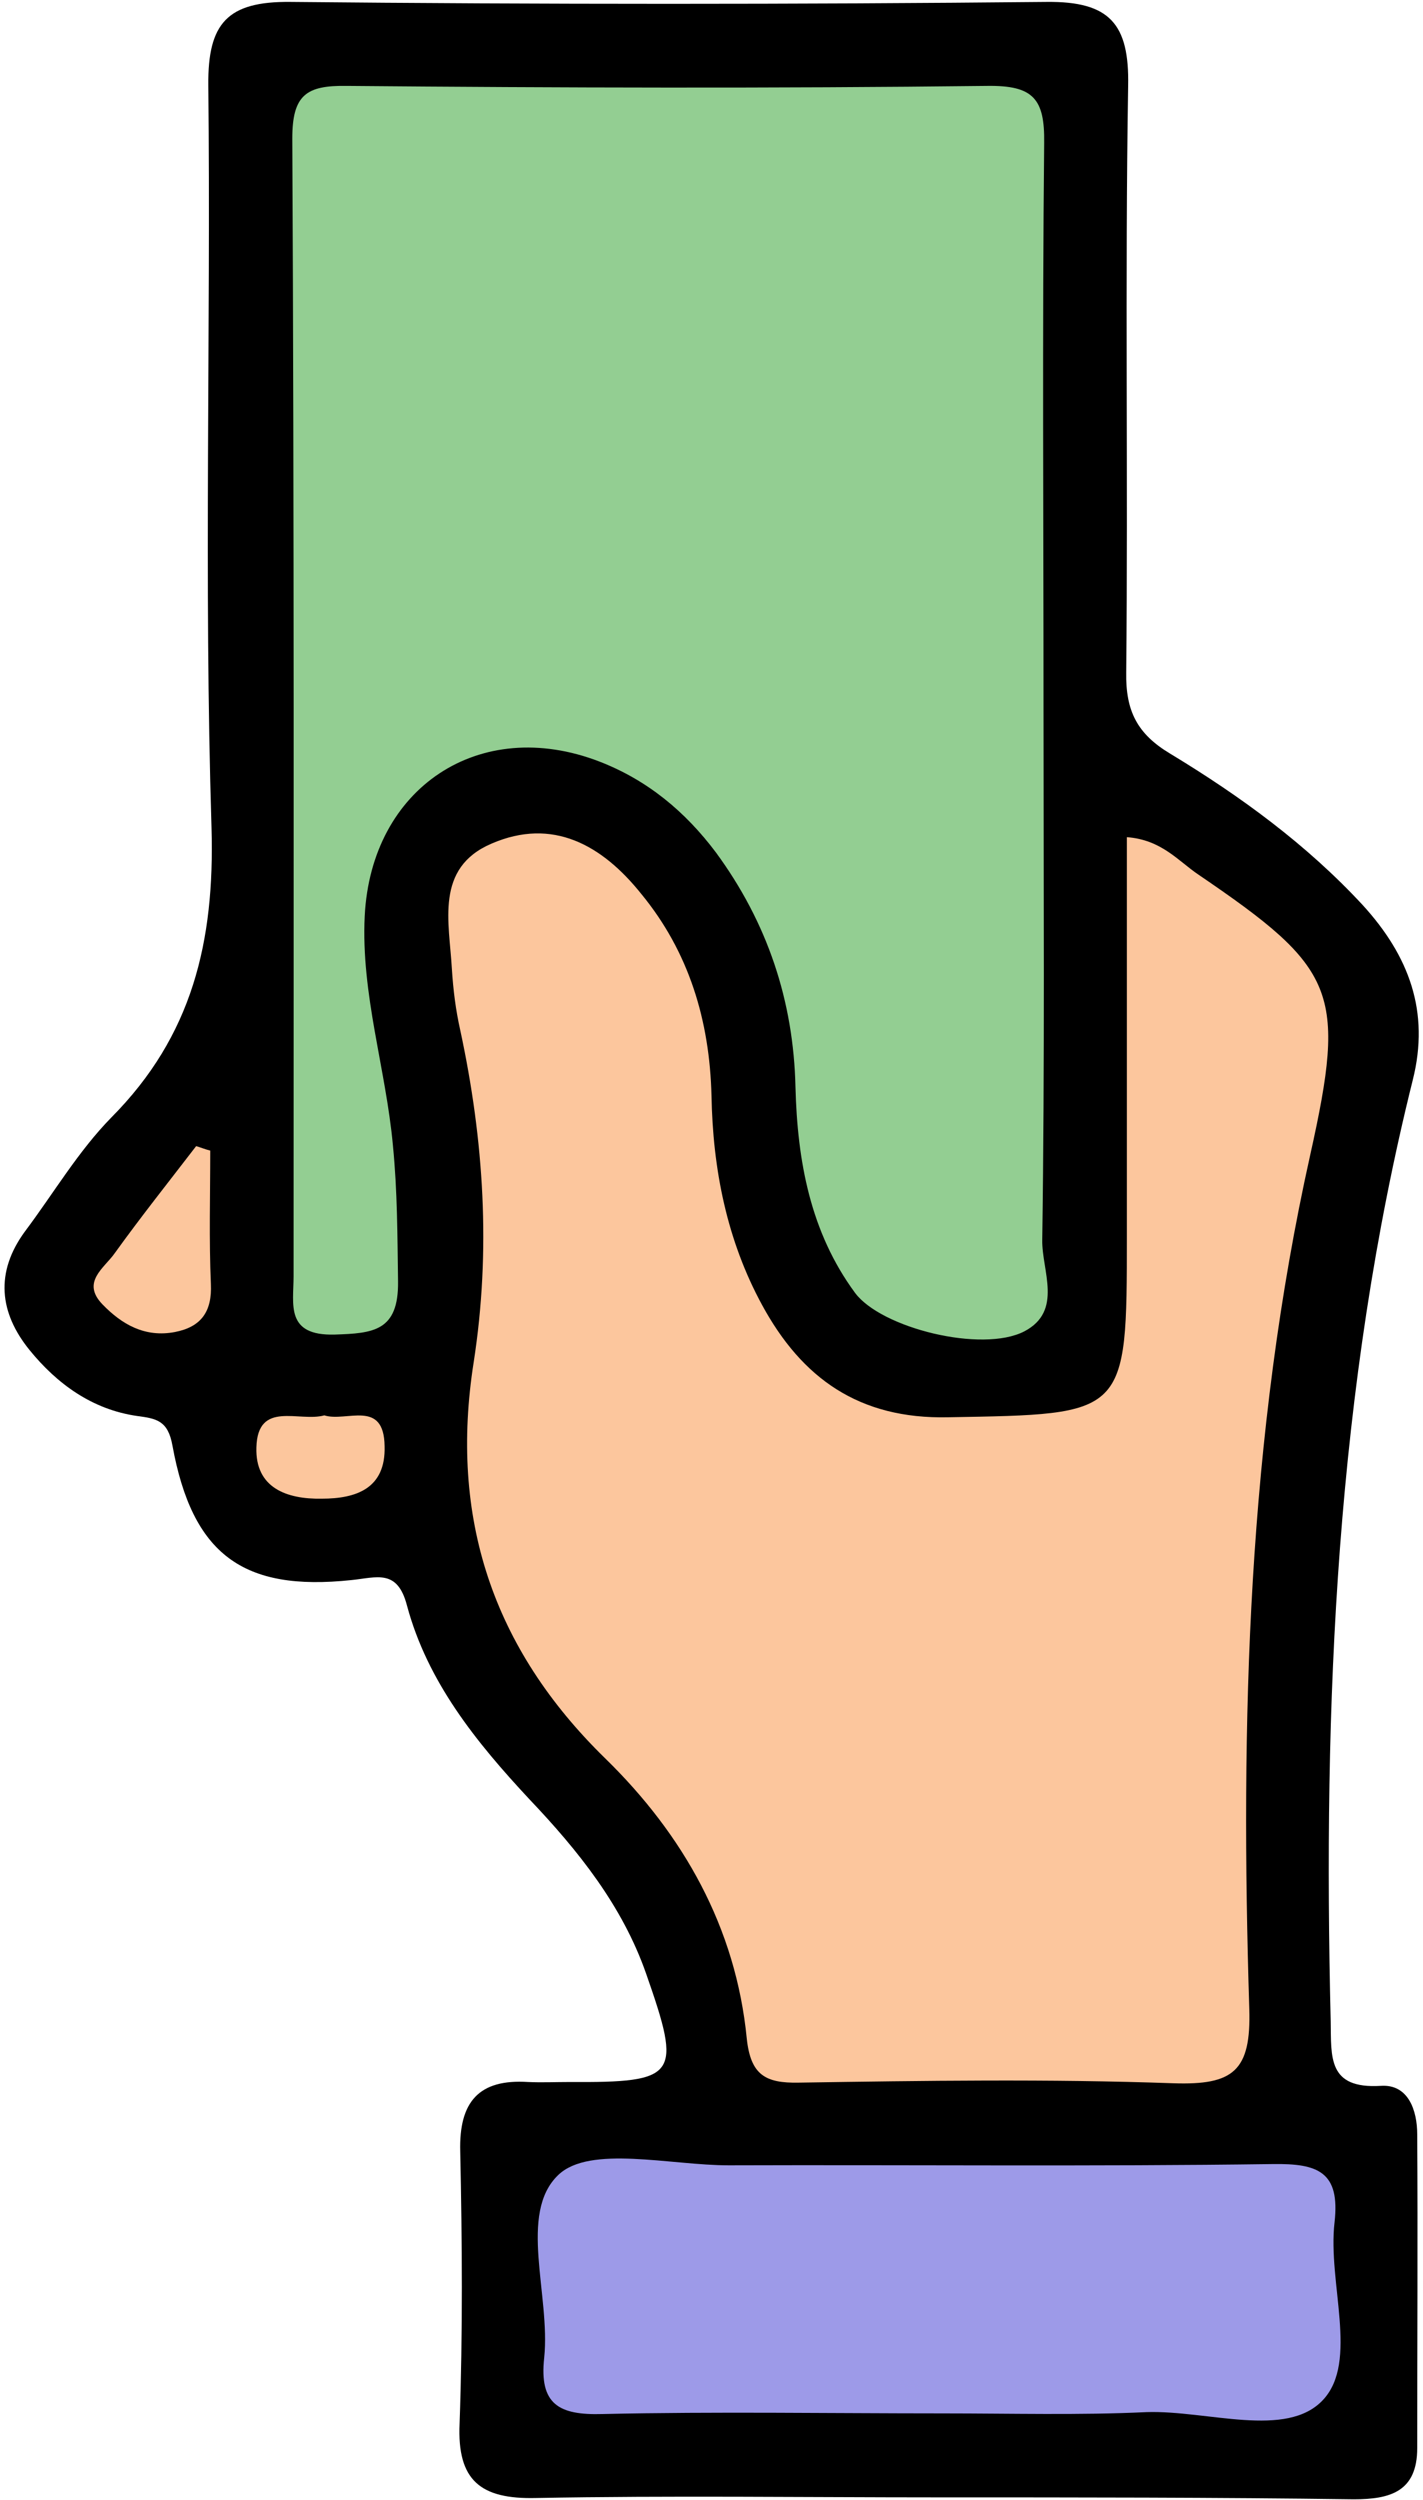 <?xml version="1.0" encoding="UTF-8"?>
<svg width="222px" height="390px" viewBox="0 0 222 390" version="1.1" xmlns="http://www.w3.org/2000/svg" xmlns:xlink="http://www.w3.org/1999/xlink">
    <title>12599486201582000674</title>
    <g id="Page-1" stroke="none" stroke-width="1" fill="none" fill-rule="evenodd">
        <g id="12599486201582000674" fill-rule="nonzero">
            <path d="M146.3,389.6 C125.4,389.6 104.5,389.3 83.6,389.7 C75,389.9 71.3,387 71.7,378.1 C72.2,363.9 72.1,349.7 71.8,335.6 C71.6,327.9 74.7,324.3 82.4,324.8 C84.5,324.9 86.7,324.8 88.8,324.8 C105.8,324.9 106.4,323.9 100.8,307.9 C97.1,297.3 90.2,288.7 82.6,280.7 C74.3,271.8 66.7,262.4 63.5,250.5 C62,244.7 58.8,246.1 54.8,246.5 C37.9,248.3 30,242.5 26.9,225.5 C26.2,221.6 24.4,221.3 21.4,220.9 C14.4,219.9 8.9,215.9 4.6,210.6 C-0.1,204.8 -0.8,198.5 3.9,192.1 C8.4,186.1 12.2,179.6 17.4,174.3 C30,161.6 33.5,146.9 33,129.2 C31.8,90.6 32.9,51.9 32.5,13.3 C32.4,3.6 35.5,0.2 45.3,0.298 C84.6,0.7 124,0.7 163.3,0.298 C173.1,0.2 176.2,3.7 176,13.4 C175.5,43.9 176,74.4 175.7,104.9 C175.6,110.9 177.4,114.5 182.6,117.6 C193.5,124.2 203.8,131.7 212.6,141.2 C219.8,149.1 223.1,157.8 220.4,168.5 C208.4,216.7 206.4,265.9 207.6,315.3 C207.7,320.9 207.1,325.9 215.4,325.4 C219.7,325.1 221.1,329.2 221.1,333 C221.2,349.3 221.1,365.6 221.1,381.9 C221.1,388.7 216.9,389.9 211.2,389.9 C189.6,389.6 168,389.6 146.3,389.6 Z" id="Path" fill="#000000"></path>
            <path d="M175.8,130.6 C181.2,131 183.8,134.3 186.9,136.4 C208.5,151.1 210.1,154.6 204.4,180.2 C194.6,224.2 193.5,268.7 194.9,313.4 C195.2,323.1 192.4,325.3 183.1,325 C163.6,324.3 144.1,324.6 124.6,324.9 C119.4,325 117.1,323.7 116.5,318 C114.8,300.7 106.6,286.2 94.4,274.3 C76.8,257.1 70.1,236.7 73.9,212.5 C76.6,195.1 75.5,177.9 71.8,160.7 C71.1,157.6 70.7,154.4 70.5,151.2 C70.1,143.9 67.8,135.4 76.7,131.6 C86.2,127.5 93.9,131.8 100,139.4 C107.5,148.5 110.7,159.2 111,170.9 C111.2,182.4 113.4,193.5 118.9,203.6 C125.1,215 134,221.4 147.9,221.1 C175.8,220.6 175.8,221 175.8,192.8 C175.8,172.4 175.8,151.9 175.8,130.6 Z" id="Path" fill="#FCC69D"></path>
            <path d="M162.8,110.5 C162.8,138.1 163,165.8 162.6,193.4 C162.5,198.2 165.9,204.5 159.8,207.7 C153.2,211.1 137.5,207.2 133.4,201.7 C126.4,192.2 124.4,181.1 124.1,169.6 C123.8,156.1 119.7,143.9 111.7,133 C106.9,126.6 101,121.7 93.5,118.8 C74.8,111.6 57.9,122.9 56.9,142.9 C56.3,155.1 60.2,166.7 61.3,178.7 C62,185.8 62,192.8 62.1,199.9 C62.2,207.7 58.2,208 52.2,208.2 C44.5,208.4 45.8,203.5 45.8,199.1 C45.8,139.9 45.9,80.8 45.6,21.6 C45.6,14.8 47.8,13.3 54.1,13.4 C87.4,13.7 120.7,13.8 154,13.4 C161.2,13.3 163,15.4 162.9,22.3 C162.6,51.7 162.8,81.1 162.8,110.5 Z" id="Path" fill="#93CE92"></path>
            <path d="M147.1,376.5 C129.4,376.5 111.7,376.2 94,376.6 C87.2,376.8 84.1,375.1 84.9,367.8 C85.9,358.1 80.8,345.3 87.1,339.3 C92,334.6 104.6,337.8 113.7,337.8 C142,337.7 170.3,338 198.6,337.6 C205.6,337.5 209.1,338.8 208.2,346.7 C207.1,356.1 212,368.4 206.4,374.4 C200.7,380.5 188.4,376 178.9,376.3 C168.3,376.8 157.7,376.5 147.1,376.5 Z" id="Path" fill="#9D9AE8"></path>
            <path d="M32.8,179.5 C32.8,186.4 32.6,193.4 32.9,200.3 C33.1,204.6 31.4,207 27.3,207.8 C22.6,208.7 19,206.6 16,203.5 C12.6,200 16.3,197.8 17.9,195.5 C22,189.8 26.3,184.4 30.6,178.8 C31.3,179 32,179.3 32.8,179.5 Z" id="Path" fill="#FCC69D"></path>
            <path d="M50.6,220.8 C54,221.9 59.9,218.2 60,225.6 C60.2,232.2 55.6,233.8 50.2,233.8 C44.7,233.9 39.8,232.1 40,225.8 C40.2,218.4 46.7,221.9 50.6,220.8 Z" id="Path" fill="#FCC69D"></path>
        </g>
    </g>
</svg>